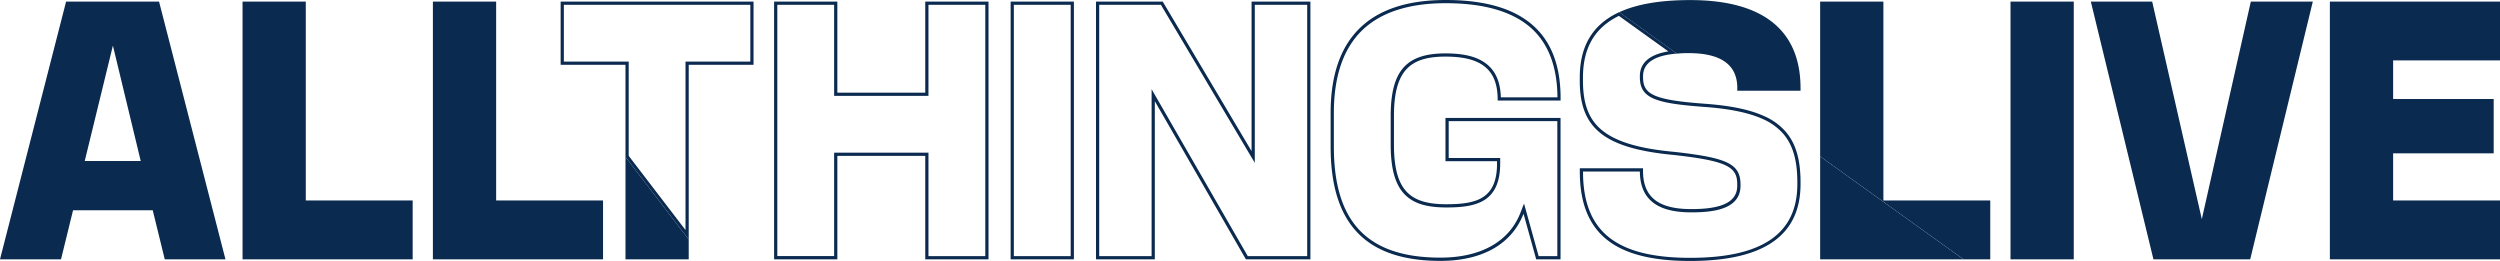<svg id="Lager_1" data-name="Lager 1" xmlns="http://www.w3.org/2000/svg" width="1560.03" height="162.84" viewBox="0 0 1560.03 162.84">
  <defs>
    <style>
      .cls-1{fill:#0a2a4f}
    </style>
  </defs>
  <g id="Layer_2" data-name="Layer 2">
    <g id="Layer_1-2" data-name="Layer 1-2">
      <path class="cls-1" d="M468.22 3v35.45h-40.45v105.1l-35.46-46.31V38.45h-40.46V3h116.37m2-2H349.85v39.45h40.46v57.47l39.46 51.53v-109h40.45V1ZM614.84 3v156.81h-35.47V95.28h-58.86v64.53h-35.46V3h35.46v56.82h58.86V3h35.47m2-2h-39.47v56.82h-54.86V1h-39.46v160.81h39.46V97.28h54.86v64.53h39.47V1ZM668.12 3v156.81h-35.47V3h35.47m2-2h-39.47v160.81h39.47V1ZM815.71 3v156.81h-37.1l-56.26-97.67-3.73-6.48v104.15h-32.7V3h38.5l54.86 92.35 3.72 6.25V3h32.71m2-2H781v93.32L725.56 1h-41.64v160.81h36.7V63.14l56.83 98.67h40.26V1ZM902.16 2c23.48 0 41.22 5.05 52.71 15 11.14 9.64 16.84 24.31 17 43.58v.17h-35.32c-.28-9.54-3.21-16.38-9-20.89s-14-6.54-25.58-6.54c-24.58 0-34.16 11-34.16 39.1v17.74c0 14.94 2.7 24.76 8.49 30.89 5.48 5.81 13.58 8.4 26.27 8.4 8.29 0 17.63-.58 24.14-4.92 6.35-4.23 9.43-11.6 9.43-22.53v-3.4H904v-23h67.79v84.21h-11.67l-7.49-27L951 127l-2.18 5.64c-7 18.13-24.75 28.12-50 28.12-45.36 0-66.48-22-66.48-69.23V70.45c0-22.85 5.95-40.19 17.68-51.55C861.6 7.69 879.15 2 902.16 2m0-2c-47 0-71.83 23.09-71.83 70.45v21.11c0 46.37 20.33 71.23 68.48 71.23 28.21 0 45.18-12 51.89-29.4l7.9 28.42h15.19V73.6H902v27h32.17v1.4c0 21.7-12.24 25.45-31.57 25.45-22.5 0-32.76-8.29-32.76-37.29V72.42c0-28.42 10.06-37.1 32.16-37.1 21.91 0 32.17 7.7 32.56 25.85v1.58h39.27v-2.17C973.59 21.11 950.9 0 902.16 0ZM1010.19 9.89l30.88 22.17c-11.81 2-17.78 7.17-17.78 15.5v.59c0 13.34 10 16.33 40.14 18.56 15.83 1.14 27.73 3.58 36.42 7.49a36.58 36.58 0 0 1 12.92 9.27c6 7 8.79 16.57 8.79 30.24v1.18c0 30.92-21.87 46-66.87 46-23.12 0-39.62-4.13-50.44-12.62-11.06-8.68-16.43-22.16-16.43-41.22h35.47c.09 8.86 2.84 15.23 8.41 19.47 5.29 4 13.07 6 23.78 6 13.14 0 30.61-1.72 30.61-16.6v-.79c0-6.82-2.39-10.77-8.25-13.63-5.69-2.79-15.19-4.73-32.84-6.71-22.11-2-36.48-6.31-45.21-13.42-8.28-6.74-12-16.29-12-31v-2c0-18.48 7.32-31.07 22.37-38.45m.21-2.31c-16.43 7.61-24.58 21-24.58 40.76v2c0 29 14.21 42.23 59 46.37 33.35 3.75 39.27 7.5 39.27 18.35v.79c0 10.26-9.67 14.6-28.61 14.6-19.93 0-30.19-6.9-30.19-23.87V105h-39.44v2c0 39.66 22.89 55.84 68.87 55.84 45.58 0 68.87-15.58 68.87-47.95v-1.18c0-13.71-2.78-24-9.28-31.55a38.32 38.32 0 0 0-13.65-9.8c-9.1-4.1-21.24-6.51-37.06-7.64-32-2.37-38.28-5.92-38.28-16.57v-.59c0-7.73 6.13-12.92 21.11-14.13l-36-25.85ZM1135.79 161.81h89.45l-89.45-64.21v64.21zM41.24 1 0 161.81h38.08l7.5-30.59h49.73l7.5 30.59h37.88L99.25 1Zm11.64 99.45 17.57-72 17.36 72ZM190.81.99h-39.46v160.82h106.16v-36.7h-66.7V.99zM309.6.99h-39.47v160.82H376.3v-36.7h-66.7V.99z"/>
      <path class="cls-1" d="M390.31 161.81h39.46v-12.36l-39.46-51.53v63.89zM1053.7 33.15c20.53 0 30.39 7.5 30.39 21.71v1.77h39.47v-1.58c0-35.12-22.1-55-68.87-55-18.53 0-33.27 2.49-44.29 7.58l36 25.85a71.89 71.89 0 0 1 7.3-.33ZM1241.95 125.11h-66.69V.99h-39.47V97.6l89.45 64.21h16.71v-36.7zM1254.58.99h39.47v160.82h-39.47zM1373.96 136.75 1342.98.99h-38.28l39.07 160.82h60.38L1443.22.99h-38.68l-30.58 135.76zM1560.03 37.69V.99h-106.16v160.82h106.16v-36.7h-66.69V95.7h62.75V61.76h-62.75V37.69h66.69z"/>
    </g>
  </g>
</svg>
